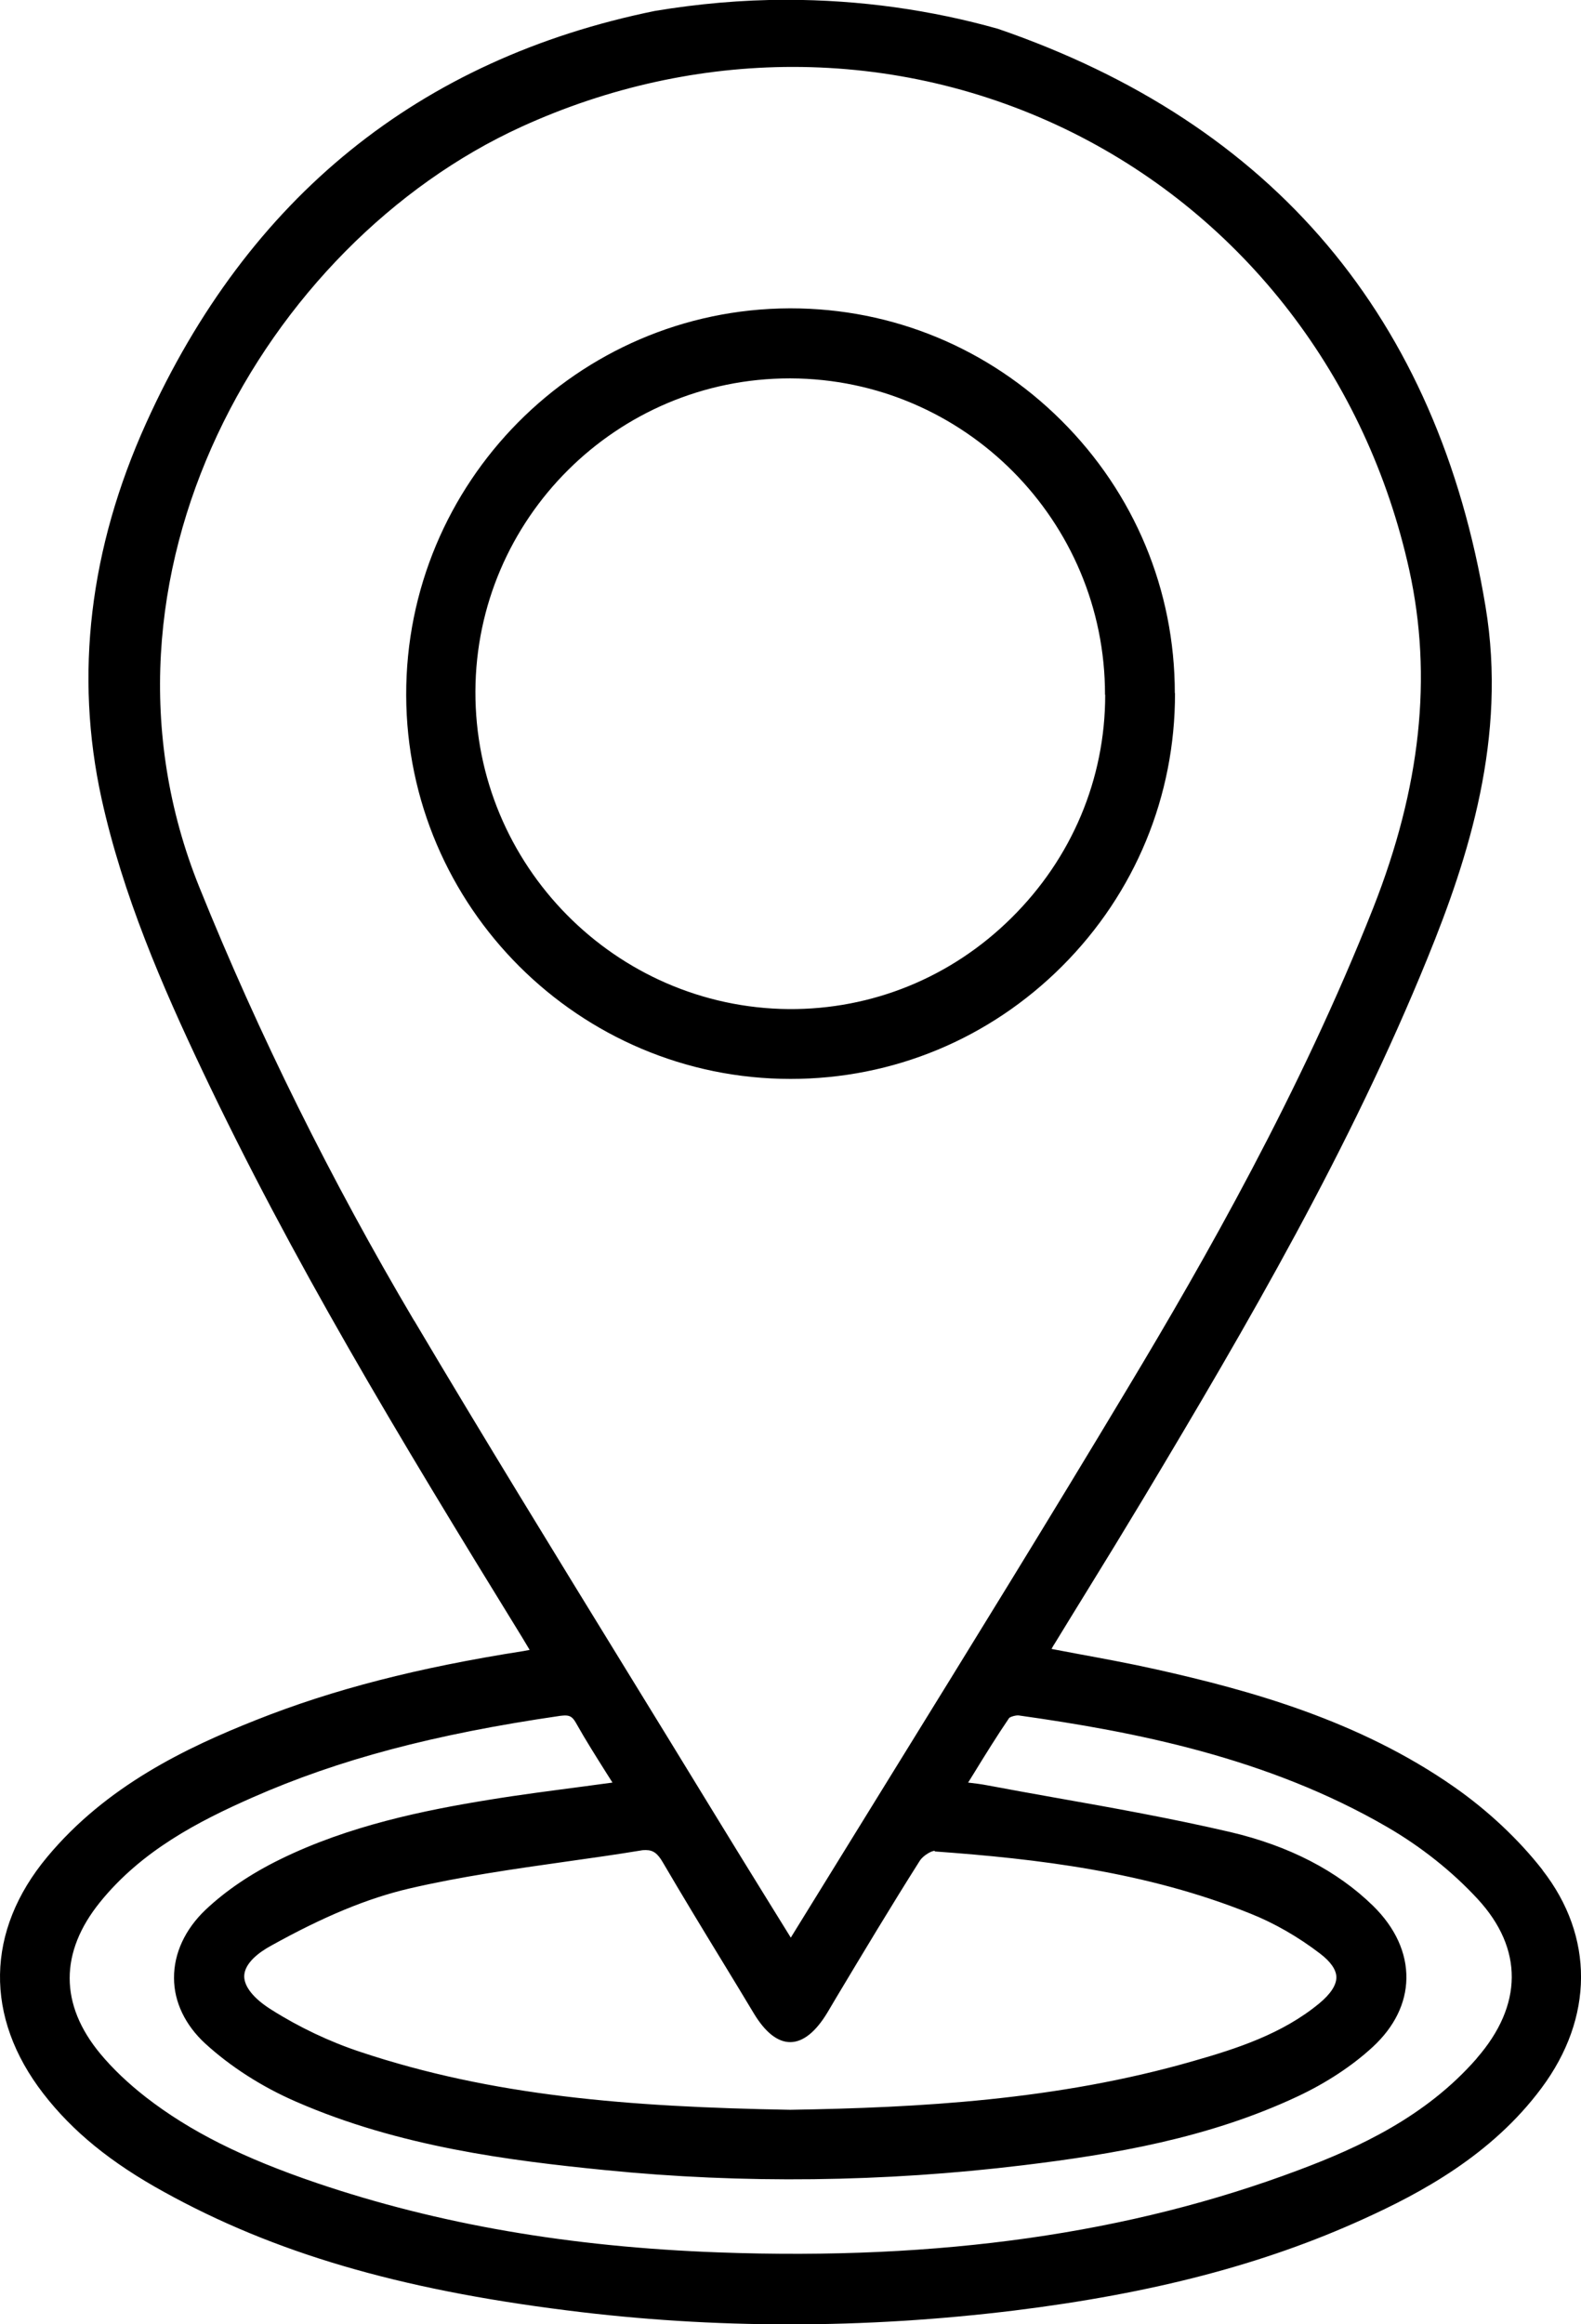 <?xml version="1.0" encoding="UTF-8"?>
<svg id="_Слой_2" data-name="Слой 2" xmlns="http://www.w3.org/2000/svg" viewBox="0 0 81.31 119.47">
  <g id="_Слой_1-2" data-name="Слой 1">
    <g>
      <path d="m60.42,35.63c0-5.3-2.08-10.28-5.84-14.02-3.73-3.71-8.67-5.76-13.91-5.76h-.07c-10.9.04-19.74,8.96-19.71,19.89.03,10.87,8.9,19.72,19.77,19.72h0c5.27,0,10.23-2.06,13.97-5.8,3.75-3.75,5.81-8.74,5.8-14.03Zm-3.58.09c0,4.33-1.72,8.4-4.83,11.47-3.09,3.06-7.17,4.71-11.45,4.68-8.91-.08-16.14-7.4-16.11-16.33.03-8.88,7.28-16.09,16.16-16.09h.05c8.93.03,16.18,7.32,16.17,16.26Z"/>
      <path d="m79.33,96.12c-1.22-1.56-2.79-3.04-4.55-4.27-4.9-3.42-10.52-4.97-15.37-6.05-1.34-.3-2.66-.54-4.06-.8-.42-.08-.84-.16-1.27-.24.06-.11.12-.22.19-.32.53-.87,1.06-1.73,1.59-2.59.99-1.6,1.97-3.21,2.94-4.82,5.43-9.06,10.64-18.01,14.62-27.79,2.1-5.15,4.1-11.33,2.98-18.06-2.46-14.84-10.9-24.83-25.08-29.7-3.41-.96-7.07-1.49-10.89-1.49-2.31,0-4.56.21-6.74.57C21.57,3.03,12.77,10.13,7.52,21.74c-2.92,6.45-3.69,12.95-2.3,19.3,1.1,4.99,3.13,9.66,5.17,13.96,4.62,9.74,9.95,18.59,16.46,29.16l.39.65c-.11.02-.21.04-.32.06-5.43.85-9.79,1.97-13.74,3.54-3.61,1.43-7.71,3.39-10.75,7.04-3.17,3.8-3.24,8.24-.2,12.17,1.5,1.94,3.47,3.55,6.22,5.06,5.63,3.11,12.01,4.99,20.7,6.08,3.78.48,7.61.72,11.46.72s7.69-.24,11.54-.71c7.12-.88,12.84-2.37,17.98-4.71,2.91-1.32,6.58-3.27,9.15-6.73,2.69-3.61,2.71-7.79.05-11.2Zm-58.03-28.23c-4.28-7.23-8-14.73-11.05-22.29C3.83,29.68,13.63,12.54,26.81,6.52c4.49-2.05,9.25-3.08,13.97-3.08,4.96,0,9.87,1.13,14.39,3.38,8.82,4.4,15.13,12.6,17.31,22.49,1.2,5.47.59,11.16-1.86,17.37-3.74,9.46-8.69,18.13-12.59,24.62-4.01,6.69-8.18,13.44-12.21,19.96-1.72,2.78-3.43,5.56-5.15,8.34l-1.09-1.76c-.97-1.57-1.93-3.12-2.87-4.66-1.5-2.46-3.01-4.91-4.52-7.37-3.6-5.86-7.32-11.91-10.89-17.93Zm26.78,27.28c5.25.38,10.86,1.03,16.24,3.2,1.23.49,2.46,1.2,3.57,2.05.55.42.83.83.84,1.21,0,.41-.29.86-.88,1.35-1.9,1.57-4.25,2.33-6.5,2.97-6.99,2.01-14.08,2.39-20.71,2.5-8.35-.15-15.31-.71-22.12-2.98-1.57-.52-3.15-1.27-4.57-2.17-.91-.57-1.4-1.19-1.39-1.73.02-.66.76-1.22,1.39-1.56,2.7-1.5,4.95-2.43,7.08-2.93,2.66-.62,5.42-1.01,8.1-1.39,1.28-.18,2.56-.36,3.83-.57.09-.02.18-.02.26-.02.38,0,.61.18.88.65.99,1.69,2.01,3.37,3.03,5.04.55.9,1.09,1.79,1.63,2.69,1.2,2,2.58,1.99,3.8-.04l.45-.76c1.39-2.32,2.83-4.72,4.3-7.04.17-.26.6-.51.76-.5Zm27.85,10.66c-2.62,2.99-6.08,4.57-9.12,5.71-8.69,3.27-18.45,4.66-29.85,4.24-7.67-.28-14.42-1.45-20.65-3.56-3.83-1.3-6.54-2.66-8.81-4.42-.91-.71-1.7-1.46-2.34-2.23-2.1-2.53-2.1-5.22-.01-7.8,2.13-2.63,5.03-4.14,7.85-5.38,4.41-1.94,9.28-3.24,15.81-4.19.1-.01.18-.02.25-.02.27,0,.4.1.56.38.5.89,1.04,1.74,1.6,2.63.09.15.19.29.28.44-.5.07-1,.13-1.49.2-1.66.22-3.24.42-4.83.68-3.34.54-7.24,1.33-10.78,3.07-1.51.74-2.79,1.61-3.83,2.59-1.05,1-1.63,2.24-1.62,3.51,0,1.23.58,2.42,1.6,3.36,1.3,1.19,2.92,2.23,4.67,2.99,5.31,2.32,10.99,3.03,15.9,3.52,7.1.71,14.33.62,21.5-.25,4.61-.56,9.52-1.38,14.12-3.54,1.47-.69,2.81-1.57,3.87-2.55,1.1-1.02,1.7-2.23,1.72-3.51.02-1.32-.57-2.61-1.71-3.73-1.85-1.81-4.33-3.09-7.36-3.8-2.97-.69-6.02-1.24-8.97-1.76-1.18-.21-2.35-.42-3.52-.64-.31-.06-.63-.1-.98-.14l.28-.45c.62-1.01,1.21-1.96,1.83-2.87.06-.06.34-.15.5-.13,5.9.83,12.77,2.15,18.95,5.74,1.74,1.01,3.35,2.29,4.65,3.7,2.35,2.55,2.33,5.45-.05,8.18Z"/>
    </g>
  </g>
</svg>